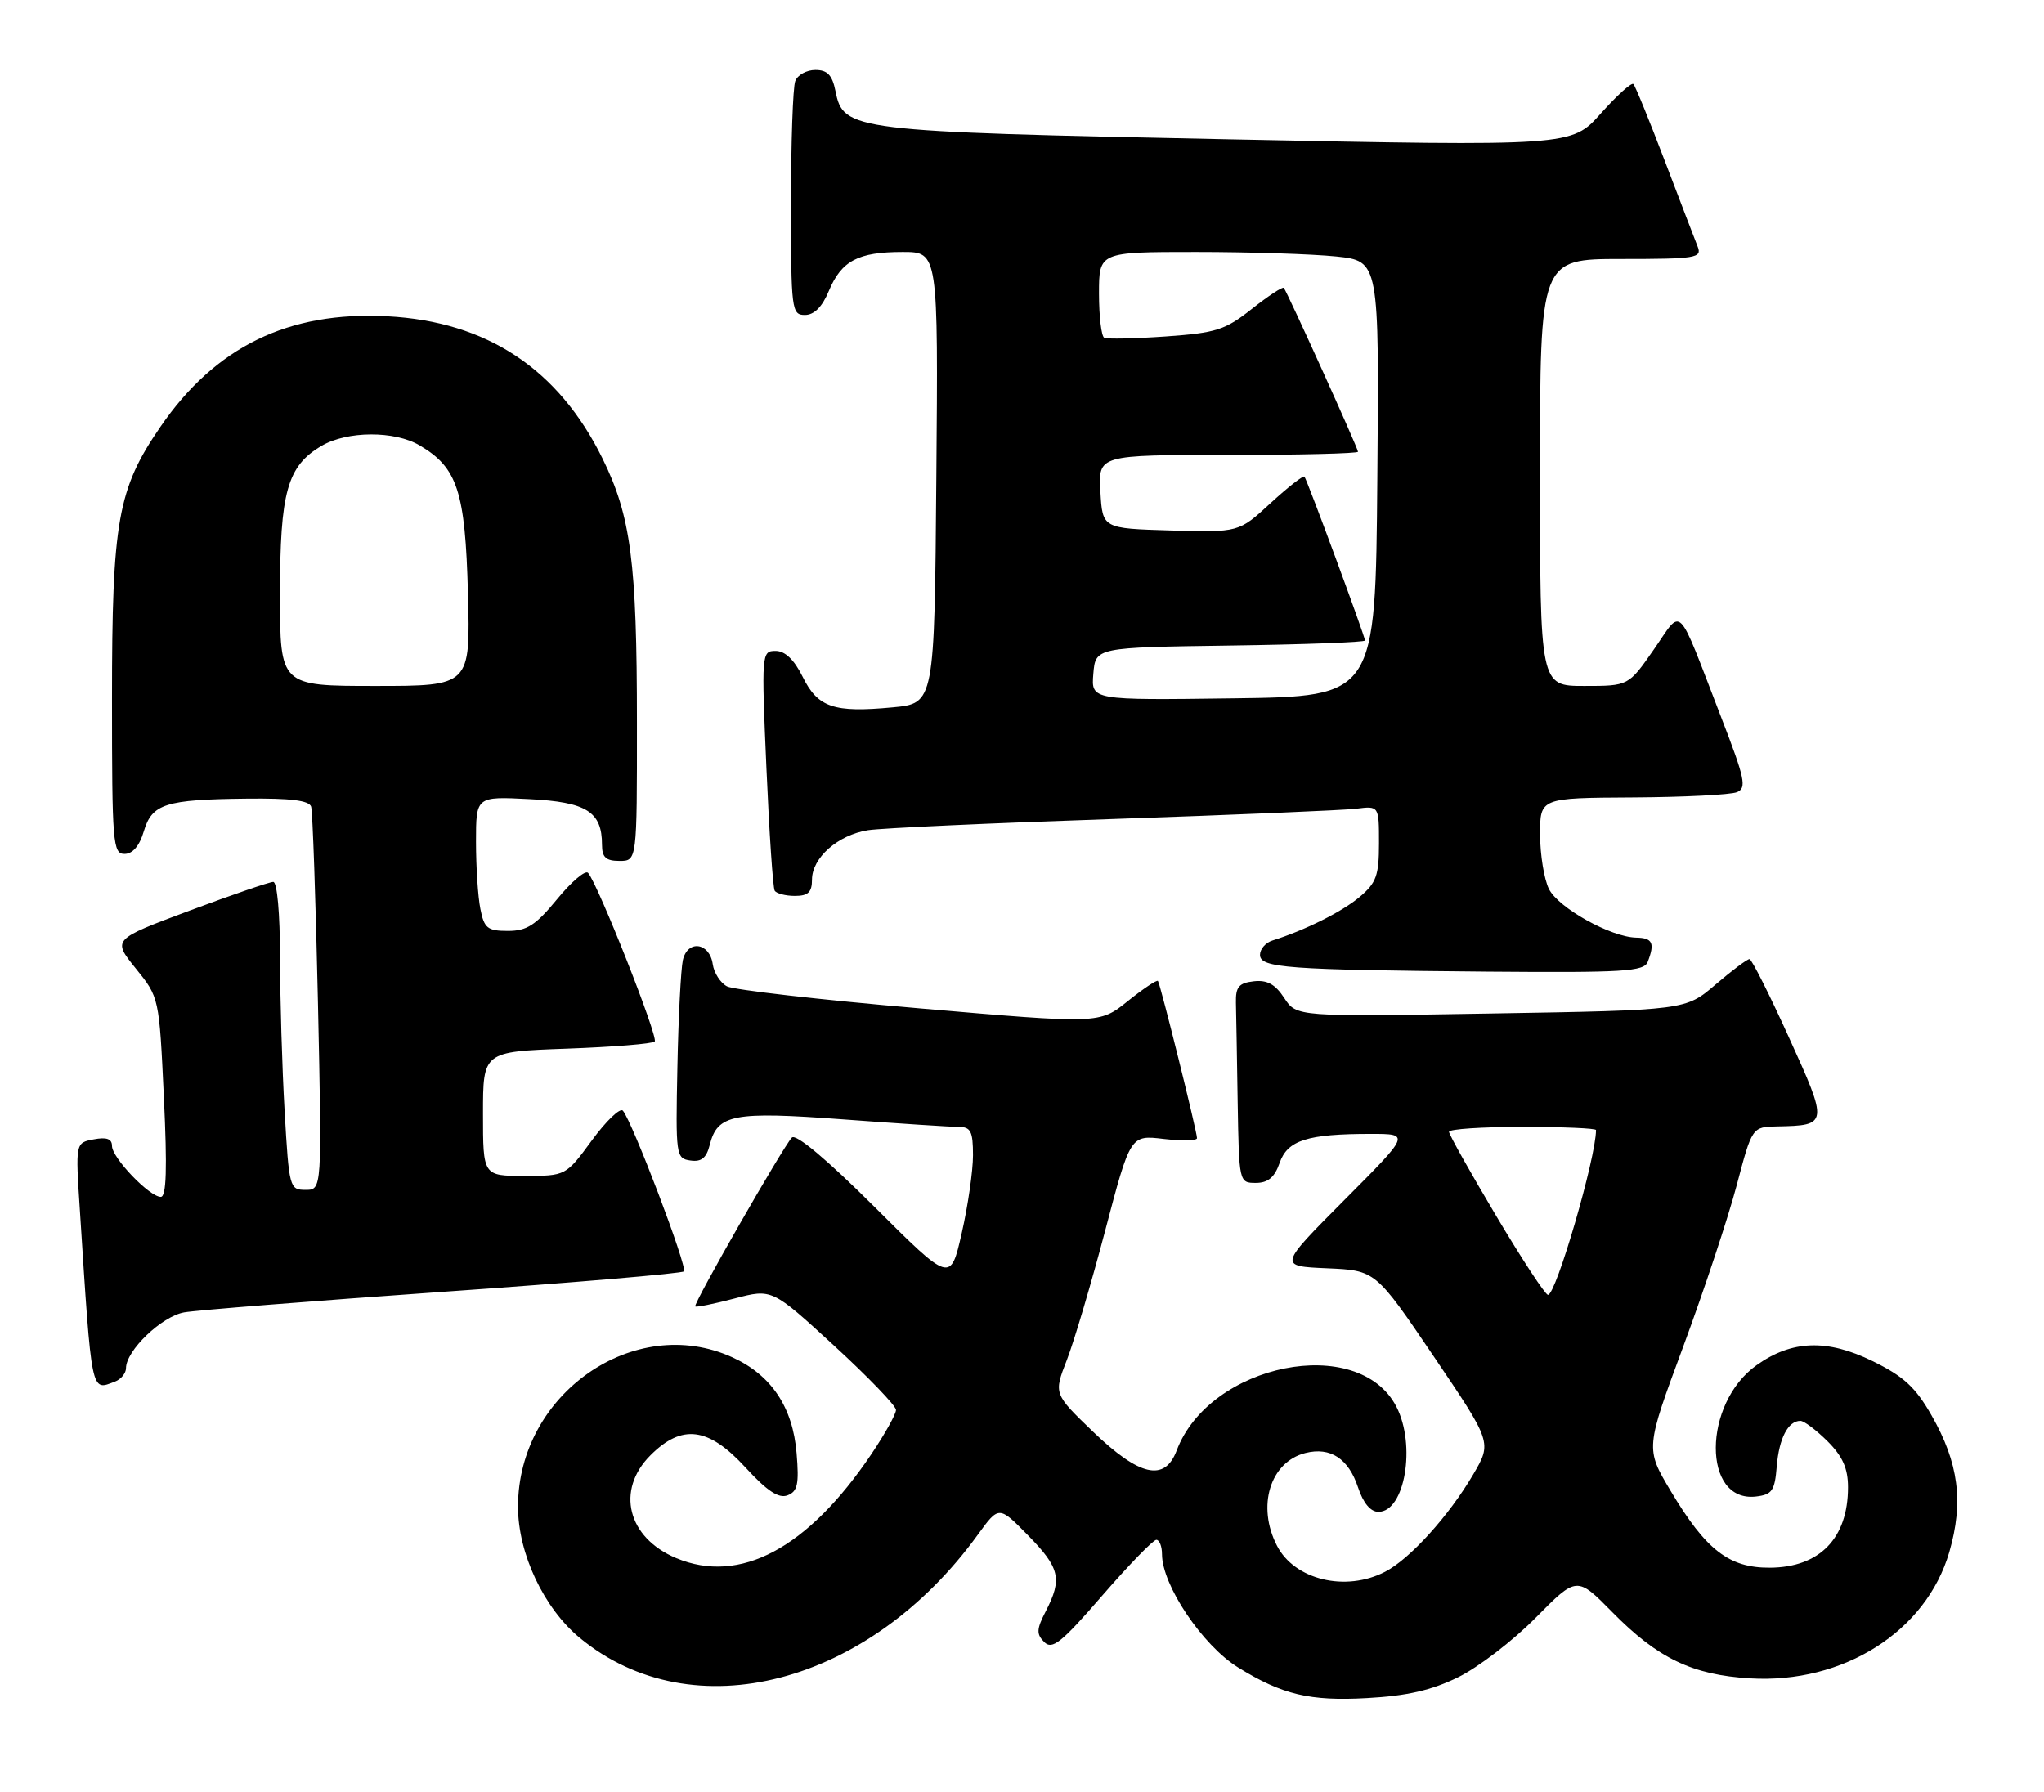 <?xml version="1.0" encoding="UTF-8" standalone="no"?>
<!DOCTYPE svg PUBLIC "-//W3C//DTD SVG 1.1//EN" "http://www.w3.org/Graphics/SVG/1.1/DTD/svg11.dtd" >
<svg xmlns="http://www.w3.org/2000/svg" xmlns:xlink="http://www.w3.org/1999/xlink" version="1.1" viewBox="0 0 292 256">
 <g >
 <path fill="currentColor"
d=" M 208.30 239.63 C 211.16 238.23 216.15 234.41 219.38 231.13 C 225.26 225.18 225.26 225.18 230.38 230.38 C 236.83 236.93 241.77 239.30 250.00 239.79 C 263.34 240.59 275.17 233.09 278.47 221.75 C 280.54 214.61 279.82 209.01 275.93 202.21 C 273.64 198.19 271.94 196.63 267.51 194.46 C 261.01 191.28 255.97 191.46 250.93 195.05 C 243.22 200.54 243.16 214.70 250.85 213.81 C 253.16 213.54 253.54 212.98 253.82 209.51 C 254.15 205.49 255.44 203.00 257.20 203.00 C 257.72 203.00 259.47 204.32 261.08 205.92 C 263.24 208.08 264.00 209.80 264.00 212.49 C 264.00 219.78 259.95 223.94 252.83 223.98 C 246.99 224.01 243.69 221.44 238.66 213.00 C 235.06 206.96 235.06 206.96 240.47 192.36 C 243.44 184.33 246.87 173.99 248.09 169.38 C 250.30 161.00 250.30 161.00 253.90 160.93 C 261.17 160.79 261.20 160.62 255.59 148.28 C 252.79 142.10 250.24 137.04 249.93 137.03 C 249.62 137.01 247.43 138.65 245.08 140.66 C 240.80 144.33 240.80 144.33 213.01 144.80 C 185.22 145.27 185.22 145.27 183.46 142.58 C 182.17 140.61 181.01 139.98 179.10 140.20 C 176.98 140.44 176.51 141.01 176.56 143.25 C 176.60 144.76 176.71 151.18 176.81 157.50 C 177.00 168.92 177.02 169.00 179.40 169.00 C 181.14 169.00 182.08 168.22 182.80 166.15 C 183.93 162.90 186.75 162.00 195.86 162.00 C 201.46 162.00 201.46 162.00 192.05 171.45 C 182.64 180.90 182.64 180.90 189.57 181.20 C 196.50 181.50 196.50 181.50 204.82 193.79 C 213.14 206.09 213.14 206.09 210.45 210.67 C 207.00 216.56 201.41 222.74 197.87 224.56 C 192.24 227.48 184.94 225.72 182.43 220.85 C 179.50 215.19 181.44 208.86 186.50 207.59 C 190.06 206.70 192.64 208.39 194.00 212.49 C 194.74 214.74 195.79 216.00 196.92 216.00 C 200.70 216.00 202.32 206.46 199.48 200.97 C 194.08 190.51 172.80 194.77 168.09 207.25 C 166.39 211.74 162.79 210.93 156.17 204.57 C 150.52 199.14 150.52 199.14 152.40 194.32 C 153.43 191.67 155.90 183.35 157.88 175.83 C 161.48 162.15 161.48 162.15 166.24 162.72 C 168.86 163.02 171.00 162.98 171.00 162.61 C 171.00 161.66 165.76 140.57 165.42 140.15 C 165.26 139.96 163.32 141.26 161.10 143.04 C 157.06 146.29 157.06 146.29 131.31 144.06 C 117.15 142.84 104.79 141.42 103.85 140.92 C 102.91 140.42 102.00 139.00 101.82 137.76 C 101.38 134.65 98.22 134.22 97.55 137.18 C 97.27 138.46 96.91 145.35 96.77 152.50 C 96.51 165.10 96.57 165.51 98.63 165.80 C 100.20 166.03 100.92 165.44 101.39 163.58 C 102.49 159.19 104.74 158.76 120.50 159.93 C 128.40 160.52 135.80 161.00 136.94 161.00 C 138.68 161.00 139.00 161.63 139.00 165.05 C 139.00 167.28 138.28 172.29 137.39 176.18 C 135.78 183.25 135.78 183.25 124.91 172.41 C 118.12 165.64 113.69 161.93 113.12 162.53 C 111.81 163.93 98.99 186.32 99.32 186.65 C 99.47 186.80 102.00 186.29 104.93 185.52 C 110.28 184.11 110.28 184.11 119.14 192.24 C 124.01 196.71 128.00 200.85 128.00 201.44 C 128.00 202.04 126.42 204.87 124.49 207.74 C 115.39 221.25 105.70 226.41 96.60 222.61 C 89.64 219.70 87.94 212.90 92.92 207.92 C 97.43 203.41 101.20 203.89 106.49 209.65 C 109.59 213.03 111.24 214.12 112.50 213.64 C 113.94 213.09 114.17 212.04 113.80 207.64 C 113.26 201.03 110.18 196.44 104.60 193.91 C 90.62 187.56 74.00 199.15 74.00 215.26 C 74.00 221.95 77.69 229.77 82.84 234.02 C 98.94 247.30 124.12 240.76 139.70 219.25 C 142.70 215.12 142.70 215.12 146.85 219.35 C 151.41 223.99 151.78 225.58 149.41 230.17 C 148.07 232.76 148.03 233.46 149.18 234.61 C 150.32 235.75 151.63 234.70 157.45 227.98 C 161.26 223.59 164.74 220.00 165.19 220.00 C 165.63 220.00 166.00 220.92 166.00 222.05 C 166.00 226.47 171.79 235.09 176.87 238.23 C 183.19 242.13 187.11 243.07 195.30 242.61 C 201.00 242.30 204.51 241.49 208.30 239.63 Z  M 16.42 197.39 C 17.29 197.06 18.00 196.19 18.00 195.47 C 18.00 192.96 23.09 188.07 26.31 187.50 C 28.06 187.19 44.72 185.87 63.32 184.56 C 81.92 183.26 97.39 181.94 97.70 181.64 C 98.25 181.08 90.33 160.23 88.98 158.68 C 88.59 158.23 86.59 160.15 84.55 162.93 C 80.83 168.00 80.83 168.00 74.91 168.00 C 69.00 168.00 69.00 168.00 69.00 159.12 C 69.00 150.25 69.00 150.25 80.97 149.82 C 87.55 149.58 93.21 149.13 93.53 148.80 C 94.09 148.24 85.44 126.34 84.01 124.71 C 83.63 124.27 81.64 125.96 79.59 128.46 C 76.54 132.18 75.27 133.00 72.56 133.00 C 69.65 133.00 69.17 132.62 68.63 129.88 C 68.28 128.16 68.00 123.83 68.00 120.27 C 68.00 113.78 68.00 113.78 75.60 114.17 C 83.79 114.58 86.00 115.96 86.00 120.69 C 86.00 122.49 86.56 123.00 88.50 123.00 C 91.00 123.00 91.00 123.00 90.99 103.25 C 90.99 80.32 90.13 73.74 86.07 65.50 C 79.76 52.69 69.55 45.94 55.34 45.19 C 41.20 44.44 30.76 49.53 22.90 61.00 C 16.81 69.87 16.00 74.45 16.00 99.82 C 16.00 120.48 16.12 122.00 17.79 122.00 C 18.95 122.00 19.93 120.85 20.54 118.78 C 21.72 114.83 23.59 114.23 35.28 114.10 C 41.51 114.03 44.17 114.36 44.45 115.25 C 44.66 115.94 45.10 128.54 45.42 143.25 C 46.00 170.00 46.00 170.00 43.65 170.00 C 41.37 170.00 41.29 169.71 40.66 158.75 C 40.30 152.56 40.01 142.66 40.00 136.75 C 40.00 130.52 39.59 126.00 39.04 126.00 C 38.50 126.00 33.12 127.85 27.06 130.11 C 16.05 134.22 16.05 134.22 19.39 138.36 C 22.74 142.50 22.74 142.50 23.41 156.75 C 23.90 167.01 23.77 171.00 22.97 171.00 C 21.35 171.00 16.00 165.41 16.00 163.72 C 16.00 162.70 15.22 162.43 13.39 162.78 C 10.78 163.27 10.78 163.27 11.41 172.89 C 13.13 199.49 12.97 198.71 16.42 197.39 Z  M 235.39 137.42 C 236.43 134.73 236.08 134.00 233.75 133.96 C 230.12 133.89 222.61 129.71 221.27 127.00 C 220.59 125.62 220.02 122.14 220.01 119.25 C 220.00 114.00 220.00 114.00 233.25 113.93 C 240.54 113.89 247.23 113.55 248.13 113.18 C 249.56 112.58 249.29 111.29 245.89 102.50 C 239.41 85.75 240.45 86.79 236.25 92.81 C 232.64 98.00 232.64 98.00 226.32 98.00 C 220.00 98.00 220.00 98.00 220.00 67.50 C 220.00 37.00 220.00 37.00 231.61 37.00 C 242.26 37.00 243.16 36.86 242.53 35.25 C 242.15 34.29 240.03 28.78 237.83 23.00 C 235.63 17.22 233.61 12.28 233.34 12.01 C 233.08 11.75 230.98 13.64 228.68 16.22 C 224.50 20.90 224.50 20.90 175.50 19.90 C 121.52 18.80 120.49 18.68 119.35 13.00 C 118.89 10.72 118.20 10.00 116.48 10.00 C 115.23 10.00 113.94 10.71 113.61 11.58 C 113.27 12.45 113.00 20.33 113.00 29.08 C 113.00 44.30 113.09 45.00 114.99 45.00 C 116.30 45.00 117.46 43.85 118.40 41.58 C 120.21 37.25 122.58 36.00 128.95 36.00 C 134.03 36.00 134.03 36.00 133.76 68.25 C 133.50 100.50 133.50 100.50 127.50 101.06 C 119.11 101.85 116.83 101.08 114.67 96.70 C 113.45 94.24 112.15 93.00 110.80 93.00 C 108.80 93.00 108.77 93.32 109.49 109.75 C 109.89 118.96 110.42 126.84 110.67 127.25 C 110.92 127.66 112.22 128.00 113.56 128.00 C 115.45 128.00 116.00 127.47 116.00 125.67 C 116.00 122.56 119.70 119.29 124.00 118.61 C 125.92 118.31 141.68 117.59 159.00 117.01 C 176.32 116.42 191.96 115.76 193.75 115.54 C 197.00 115.13 197.00 115.13 197.00 120.47 C 197.00 125.10 196.62 126.14 194.22 128.16 C 191.71 130.27 186.44 132.90 181.75 134.38 C 180.79 134.69 180.00 135.60 180.00 136.42 C 180.00 138.29 183.83 138.57 212.64 138.82 C 232.02 138.98 234.86 138.80 235.39 137.42 Z  M 213.73 173.70 C 210.03 167.48 207.00 162.08 207.00 161.70 C 207.00 161.31 211.72 161.00 217.50 161.00 C 223.28 161.00 228.00 161.20 228.00 161.45 C 228.00 165.40 222.29 185.00 221.14 185.00 C 220.76 185.00 217.42 179.91 213.73 173.70 Z  M 40.00 84.90 C 40.00 70.28 41.03 66.60 45.92 63.71 C 49.58 61.55 56.36 61.51 59.96 63.64 C 65.36 66.82 66.46 70.21 66.85 84.75 C 67.20 98.00 67.20 98.00 53.60 98.00 C 40.00 98.00 40.00 98.00 40.00 84.90 Z  M 156.19 96.27 C 156.50 92.50 156.50 92.50 175.75 92.23 C 186.34 92.08 195.00 91.76 195.00 91.51 C 195.00 90.93 186.76 68.62 186.35 68.10 C 186.18 67.89 184.00 69.59 181.50 71.89 C 176.97 76.07 176.97 76.07 167.23 75.79 C 157.50 75.50 157.50 75.50 157.20 70.25 C 156.90 65.00 156.90 65.00 175.45 65.00 C 185.65 65.00 194.00 64.79 194.00 64.54 C 194.00 64.04 183.90 41.73 183.40 41.13 C 183.23 40.93 181.18 42.28 178.84 44.13 C 175.03 47.15 173.75 47.56 166.54 48.07 C 162.12 48.38 158.16 48.46 157.75 48.26 C 157.34 48.05 157.00 45.21 157.00 41.94 C 157.00 36.00 157.00 36.00 170.85 36.00 C 178.47 36.00 187.48 36.29 190.87 36.64 C 197.03 37.29 197.03 37.29 196.76 68.39 C 196.50 99.50 196.50 99.50 176.19 99.77 C 155.88 100.04 155.88 100.04 156.19 96.27 Z "/>
</g>
</svg>